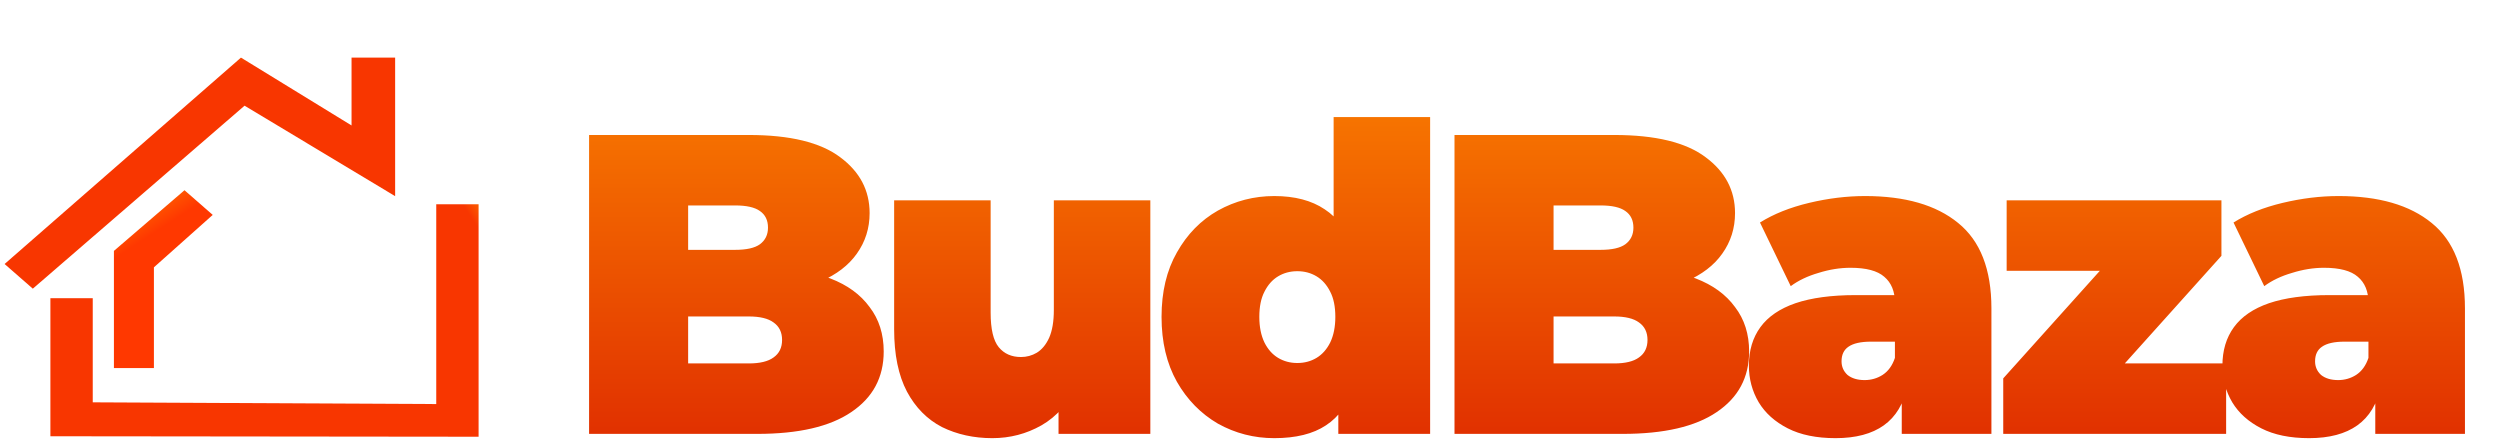 <svg width="363" height="64" viewBox="0 0 363 64" fill="none" xmlns="http://www.w3.org/2000/svg">
<path d="M85.534 63V19.6H108.722C114.715 19.6 119.138 20.675 121.99 22.824C124.842 24.932 126.268 27.639 126.268 30.946C126.268 33.137 125.648 35.1 124.408 36.836C123.209 38.531 121.453 39.874 119.138 40.866C116.823 41.858 113.971 42.354 110.582 42.354L111.822 39.006C115.211 39.006 118.125 39.481 120.564 40.432C123.044 41.383 124.945 42.767 126.268 44.586C127.632 46.363 128.314 48.513 128.314 51.034C128.314 54.795 126.743 57.73 123.602 59.838C120.502 61.946 115.955 63 109.962 63H85.534ZM99.918 52.77H108.722C110.334 52.77 111.533 52.481 112.318 51.902C113.145 51.323 113.558 50.476 113.558 49.36C113.558 48.244 113.145 47.397 112.318 46.818C111.533 46.239 110.334 45.95 108.722 45.95H98.926V36.278H106.738C108.391 36.278 109.59 36.009 110.334 35.472C111.119 34.893 111.512 34.087 111.512 33.054C111.512 31.979 111.119 31.173 110.334 30.636C109.59 30.099 108.391 29.83 106.738 29.83H99.918V52.77ZM144.089 63.62C141.402 63.62 138.964 63.083 136.773 62.008C134.624 60.892 132.929 59.177 131.689 56.862C130.449 54.506 129.829 51.489 129.829 47.81V29.086H143.841V45.392C143.841 47.789 144.234 49.463 145.019 50.414C145.804 51.365 146.879 51.84 148.243 51.84C149.07 51.84 149.834 51.633 150.537 51.22C151.281 50.765 151.88 50.042 152.335 49.05C152.79 48.017 153.017 46.673 153.017 45.02V29.086H167.029V63H153.699V53.204L156.365 55.87C155.166 58.515 153.451 60.479 151.219 61.76C149.028 63 146.652 63.62 144.089 63.62ZM185.024 63.62C182.089 63.62 179.361 62.917 176.84 61.512C174.36 60.065 172.376 58.04 170.888 55.436C169.4 52.791 168.656 49.649 168.656 46.012C168.656 42.375 169.4 39.254 170.888 36.65C172.376 34.005 174.36 31.979 176.84 30.574C179.361 29.169 182.089 28.466 185.024 28.466C188 28.466 190.439 29.107 192.34 30.388C194.241 31.628 195.647 33.55 196.556 36.154C197.465 38.717 197.92 42.003 197.92 46.012C197.92 50.063 197.486 53.39 196.618 55.994C195.791 58.598 194.427 60.52 192.526 61.76C190.666 63 188.165 63.62 185.024 63.62ZM188.372 52.708C189.405 52.708 190.335 52.46 191.162 51.964C191.989 51.468 192.65 50.724 193.146 49.732C193.642 48.699 193.89 47.459 193.89 46.012C193.89 44.524 193.642 43.305 193.146 42.354C192.65 41.362 191.989 40.618 191.162 40.122C190.335 39.626 189.405 39.378 188.372 39.378C187.339 39.378 186.409 39.626 185.582 40.122C184.755 40.618 184.094 41.362 183.598 42.354C183.102 43.305 182.854 44.524 182.854 46.012C182.854 47.459 183.102 48.699 183.598 49.732C184.094 50.724 184.755 51.468 185.582 51.964C186.409 52.46 187.339 52.708 188.372 52.708ZM194.324 63V58.412L194.262 46.012L193.642 33.612V16.996H207.654V63H194.324ZM211.193 63V19.6H234.381C240.374 19.6 244.797 20.675 247.649 22.824C250.501 24.932 251.927 27.639 251.927 30.946C251.927 33.137 251.307 35.1 250.067 36.836C248.868 38.531 247.112 39.874 244.797 40.866C242.482 41.858 239.63 42.354 236.241 42.354L237.481 39.006C240.87 39.006 243.784 39.481 246.223 40.432C248.703 41.383 250.604 42.767 251.927 44.586C253.291 46.363 253.973 48.513 253.973 51.034C253.973 54.795 252.402 57.73 249.261 59.838C246.161 61.946 241.614 63 235.621 63H211.193ZM225.577 52.77H234.381C235.993 52.77 237.192 52.481 237.977 51.902C238.804 51.323 239.217 50.476 239.217 49.36C239.217 48.244 238.804 47.397 237.977 46.818C237.192 46.239 235.993 45.95 234.381 45.95H224.585V36.278H232.397C234.05 36.278 235.249 36.009 235.993 35.472C236.778 34.893 237.171 34.087 237.171 33.054C237.171 31.979 236.778 31.173 235.993 30.636C235.249 30.099 234.05 29.83 232.397 29.83H225.577V52.77ZM276.134 63V56.986L275.142 55.374V43.966C275.142 42.313 274.625 41.052 273.592 40.184C272.6 39.316 270.967 38.882 268.694 38.882C267.165 38.882 265.615 39.13 264.044 39.626C262.473 40.081 261.13 40.721 260.014 41.548L255.55 32.31C257.534 31.07 259.911 30.119 262.68 29.458C265.449 28.797 268.157 28.466 270.802 28.466C276.63 28.466 281.135 29.768 284.318 32.372C287.542 34.976 289.154 39.109 289.154 44.772V63H276.134ZM266.524 63.62C263.755 63.62 261.44 63.145 259.58 62.194C257.72 61.243 256.315 59.983 255.364 58.412C254.413 56.8 253.938 55.023 253.938 53.08C253.938 50.889 254.496 49.029 255.612 47.5C256.728 45.971 258.423 44.813 260.696 44.028C263.011 43.243 265.925 42.85 269.438 42.85H276.506V49.608H271.67C270.182 49.608 269.087 49.856 268.384 50.352C267.723 50.807 267.392 51.509 267.392 52.46C267.392 53.245 267.681 53.907 268.26 54.444C268.88 54.94 269.707 55.188 270.74 55.188C271.691 55.188 272.559 54.94 273.344 54.444C274.171 53.907 274.77 53.08 275.142 51.964L276.94 56.118C276.403 58.639 275.266 60.52 273.53 61.76C271.794 63 269.459 63.62 266.524 63.62ZM290.87 63V54.94L308.912 34.852L311.206 39.316H291.366V29.086H322.552V37.146L304.51 57.234L302.216 52.77H323.234V63H290.87ZM344.891 63V56.986L343.899 55.374V43.966C343.899 42.313 343.382 41.052 342.349 40.184C341.357 39.316 339.724 38.882 337.451 38.882C335.922 38.882 334.372 39.13 332.801 39.626C331.23 40.081 329.887 40.721 328.771 41.548L324.307 32.31C326.291 31.07 328.668 30.119 331.437 29.458C334.206 28.797 336.914 28.466 339.559 28.466C345.387 28.466 349.892 29.768 353.075 32.372C356.299 34.976 357.911 39.109 357.911 44.772V63H344.891ZM335.281 63.62C332.512 63.62 330.197 63.145 328.337 62.194C326.477 61.243 325.072 59.983 324.121 58.412C323.17 56.8 322.695 55.023 322.695 53.08C322.695 50.889 323.253 49.029 324.369 47.5C325.485 45.971 327.18 44.813 329.453 44.028C331.768 43.243 334.682 42.85 338.195 42.85H345.263V49.608H340.427C338.939 49.608 337.844 49.856 337.141 50.352C336.48 50.807 336.149 51.509 336.149 52.46C336.149 53.245 336.438 53.907 337.017 54.444C337.637 54.94 338.464 55.188 339.497 55.188C340.448 55.188 341.316 54.94 342.101 54.444C342.928 53.907 343.527 53.08 343.899 51.964L345.697 56.118C345.16 58.639 344.023 60.52 342.287 61.76C340.551 63 338.216 63.62 335.281 63.62Z" fill="url(#paint0_linear_107_11)"/>
<path d="M34.988 8.365L51.044 18.217L51.044 8.365L57.374 8.365L57.374 22.098L57.374 28.482L35.511 15.346L4.765 41.916L0.666 38.334L34.988 8.365Z" fill="url(#paint1_linear_107_11)"/>
<path d="M7.318 63.344L7.318 43.294H13.467L13.467 58.418L63.343 58.669L63.343 29.662H69.492V63.414L7.318 63.344Z" fill="url(#paint2_linear_107_11)"/>
<path d="M16.541 36.428L26.789 27.621L30.888 31.204L22.348 38.816V53.445H16.541L16.541 36.428Z" fill="url(#paint3_linear_107_11)"/>
<defs>
<linearGradient id="paint0_linear_107_11" x1="222.5" y1="0" x2="222.5" y2="63" gradientUnits="userSpaceOnUse">
<stop stop-color="#FE8C00"/>
<stop offset="1" stop-color="#E13100"/>
</linearGradient>
<linearGradient id="paint1_linear_107_11" x1="36.5" y1="2.5" x2="37.188" y2="11.133" gradientUnits="userSpaceOnUse">
<stop stop-color="#FE8C00"/>
<stop offset="0.806" stop-color="#F83600"/>
</linearGradient>
<linearGradient id="paint2_linear_107_11" x1="52.5" y1="-1.5" x2="48.83" y2="0.838" gradientUnits="userSpaceOnUse">
<stop stop-color="#FE8C00"/>
<stop offset="1" stop-color="#F83600"/>
</linearGradient>
<linearGradient id="paint3_linear_107_11" x1="2" y1="27.5" x2="14.274" y2="46.44" gradientUnits="userSpaceOnUse">
<stop stop-color="#FE8C00"/>
<stop offset="0.557" stop-color="#FF5D00"/>
<stop offset="0.557" stop-color="#FF5D00"/>
<stop offset="0.726" stop-color="#FF3800"/>
</linearGradient>
</defs>
</svg>
